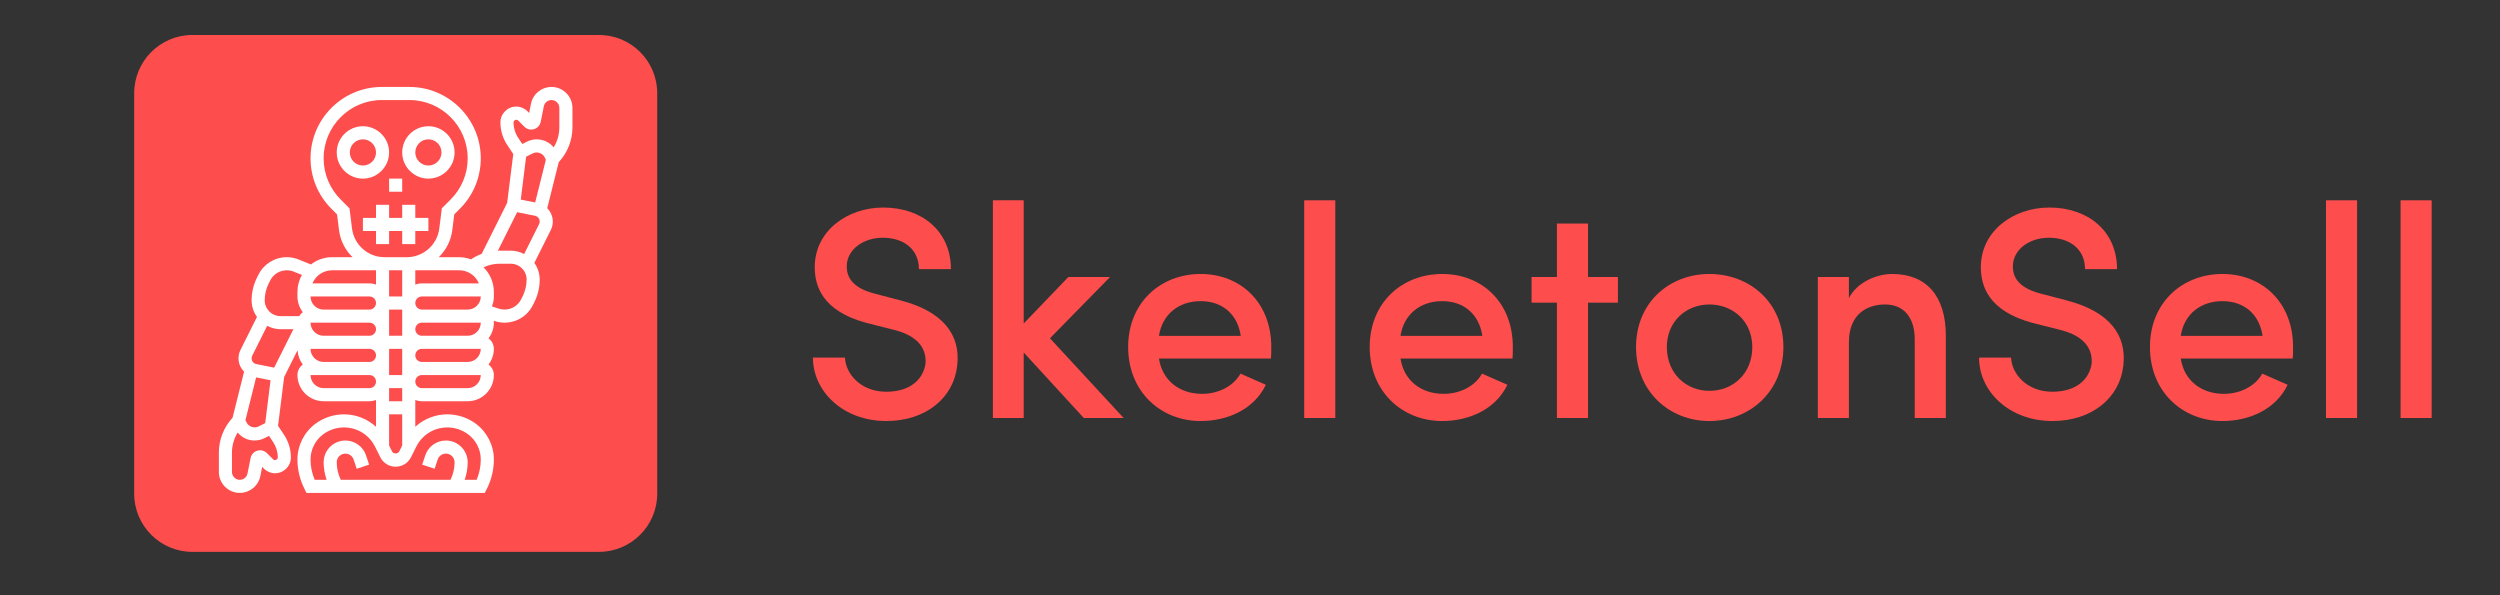 <?xml version="1.0" encoding="UTF-8" standalone="no"?>
<!DOCTYPE svg PUBLIC "-//W3C//DTD SVG 1.1//EN" "http://www.w3.org/Graphics/SVG/1.1/DTD/svg11.dtd">
<svg width="100%" height="100%" viewBox="0 0 168 40" version="1.1" xmlns="http://www.w3.org/2000/svg" xmlns:xlink="http://www.w3.org/1999/xlink" xml:space="preserve" xmlns:serif="http://www.serif.com/" style="fill-rule:evenodd;clip-rule:evenodd;stroke-linejoin:round;stroke-miterlimit:2;">
    <rect x="0" y="0" width="168" height="40" fill="#333333" stroke="none"/>
    <g id="icon">
        <path d="M44.166,6.265C44.166,4.104 42.411,2.35 40.251,2.35L12.931,2.35C10.771,2.35 9.017,4.104 9.017,6.265L9.017,33.172C9.017,35.332 10.771,37.086 12.931,37.086L40.251,37.086C42.411,37.086 44.166,35.332 44.166,33.172L44.166,6.265Z" style="fill:rgb(253,77,77);"/>
        <g transform="matrix(0.055,0,0,0.055,26.588,19.483)">
            <g transform="matrix(1,0,0,1,-256,-256)">
                <g>
                    <path d="M248,88C248,70.352 233.648,56 216,56C198.352,56 184,70.352 184,88C184,105.648 198.352,120 216,120C233.648,120 248,105.648 248,88ZM200,88C200,79.176 207.176,72 216,72C224.824,72 232,79.176 232,88C232,96.824 224.824,104 216,104C207.176,104 200,96.824 200,88Z" style="fill:white;fill-rule:nonzero;"/>
                    <path d="M296,120C313.648,120 328,105.648 328,88C328,70.352 313.648,56 296,56C278.352,56 264,70.352 264,88C264,105.648 278.352,120 296,120ZM296,72C304.824,72 312,79.176 312,88C312,96.824 304.824,104 296,104C287.176,104 280,96.824 280,88C280,79.176 287.176,72 296,72Z" style="fill:white;fill-rule:nonzero;"/>
                    <rect x="248" y="120" width="16" height="16" style="fill:white;"/>
                    <path d="M280,200L280,184L296,184L296,168L280,168L280,152L264,152L264,168L248,168L248,152L232,152L232,168L216,168L216,184L232,184L232,200L248,200L248,184L264,184L264,200L280,200Z" style="fill:white;fill-rule:nonzero;"/>
                    <path d="M472,57.368L472,33.584C472,19.48 460.52,8 446.416,8C434.264,8 423.72,16.648 421.328,28.568L419.088,39.768L416.976,37.656C413.384,34.064 408.408,32 403.312,32C392.664,32 384,40.664 384,51.312C384,61.2 386.896,70.776 392.384,78.992L399.696,89.96L392.232,149.648L361.096,211.928C356.496,213.616 352.168,215.944 348.072,218.664C343.44,216.976 338.576,216 333.576,216L308.696,216C317.504,207.4 323.568,195.936 325.192,182.944L327.6,163.712L334.456,156.848C350.928,140.384 360,118.488 360,95.192C360,47.12 320.88,8 272.808,8L239.2,8C191.12,8 152,47.12 152,95.192C152,118.488 161.072,140.376 177.536,156.848L184.392,163.712L186.8,182.944C188.424,195.936 194.488,207.4 203.296,216L178.416,216C170.016,216 161.88,218.464 154.888,223.128C154.08,223.672 153.344,224.288 152.584,224.88L135.272,217.992C131.32,216.664 127.192,216 123.008,216C108.232,216 94.952,224.208 88.344,237.424L86.512,241.08C82.248,249.608 80,259.16 80,268.688C80,276.096 82.336,283.112 86.544,289.032L66.448,329.224C64.84,332.424 64,336 64,339.576C64,345.856 66.608,351.6 70.8,355.832L56.72,412.136C46.104,423.632 40,438.952 40,454.624L40,478.416C40,492.52 51.48,504 65.584,504C77.736,504 88.28,495.352 90.672,483.44L92.912,472.232L95.032,474.352C98.624,477.936 103.6,480 108.688,480C119.336,480 128,471.336 128,460.688C128,450.8 125.104,441.224 119.616,433.008L112.304,422.04L119.768,362.352L136.16,329.576C136.488,336.176 138.792,342.216 142.536,347.176C138.592,350.088 136,354.728 136,360C136,377.648 150.352,392 168,392L224,392C226.816,392 229.488,391.424 232,390.528L232,423.184C221.456,413.6 207.68,408 192.824,408C180.256,408 167.8,412.16 157.752,419.688C144.136,429.888 136,446.152 136,463.176C136,475.408 138.888,487.672 144.36,498.592L147.04,504L364.96,504L367.632,498.616C373.112,487.672 376,475.416 376,463.176C376,446.144 367.864,429.888 354.256,419.688C344.2,412.16 331.752,408 319.176,408C304.32,408 290.536,413.6 280,423.184L280,390.528C282.512,391.424 285.184,392 288,392L344,392C361.648,392 376,377.648 376,360C376,354.728 373.408,350.088 369.464,347.168C373.512,341.808 376,335.216 376,328C376,322.728 373.408,318.088 369.464,315.168C373.512,309.808 376,303.216 376,296C376,295.208 375.88,294.448 375.768,293.688L376.728,294.008C380.68,295.328 384.808,296 388.992,296C403.76,296 417.048,287.792 423.656,274.576L425.488,270.92C429.752,262.392 432,252.84 432,243.312C432,235.904 429.664,228.888 425.464,222.968L445.56,182.784C447.16,179.584 448,176 448,172.424C448,166.152 445.392,160.4 441.2,156.176L455.28,99.872C466.04,88.256 472,73.288 472,57.368ZM405.656,48.968L413.304,56.624C416.376,59.704 420.864,60.848 425.064,59.584C429.24,58.328 432.376,54.888 433.24,50.592L437.016,31.712C437.912,27.24 441.864,24 446.416,24C451.704,24 456,28.304 456,33.584L456,57.368C456,66.136 453.544,74.52 449.048,81.8C444.04,75.672 436.584,72 428.424,72C424.296,72 420.168,72.976 416.472,74.824L410.744,77.688L405.696,70.12C401.968,64.528 400,58.032 400,51.312C400,48.608 403.744,47.064 405.656,48.968ZM426.472,149.136L408.864,145.616L415.408,93.248L423.624,89.136C428.776,86.552 435.456,88.8 438.024,93.936L439.528,96.936L426.472,149.136ZM360,296C360,304.824 352.824,312 344,312L288,312C283.584,312 280,308.416 280,304C280,299.584 283.584,296 288,296L360,296ZM360,328C360,336.824 352.824,344 344,344L288,344C283.584,344 280,340.416 280,336C280,331.584 283.584,328 288,328L360,328ZM248,408L264,408L264,446.104L260.424,453.256C258.736,456.648 253.264,456.64 251.584,453.264L248,446.112L248,408ZM248,392L248,376L264,376L264,392L248,392ZM152,328L224,328C228.416,328 232,331.584 232,336C232,340.416 228.416,344 224,344L168,344C159.176,344 152,336.824 152,328ZM224,264C228.416,264 232,267.584 232,272C232,276.416 228.416,280 224,280L168,280C159.176,280 152,272.824 152,264L224,264ZM152,296L224,296C228.416,296 232,299.584 232,304C232,308.416 228.416,312 224,312L168,312C159.176,312 152,304.824 152,296ZM264,312L248,312L248,280L264,280L264,312ZM248,328L264,328L264,360L248,360L248,328ZM264,264L248,264L248,232L264,232L264,264ZM344,280L288,280C283.584,280 280,276.416 280,272C280,267.584 283.584,264 288,264L360,264C360,272.824 352.824,280 344,280ZM348.232,236.44C352.544,239.312 355.68,243.392 357.672,248L288,248C285.184,248 282.512,248.576 280,249.472L280,232L333.576,232C338.816,232 343.872,233.536 348.232,236.44ZM202.68,180.96L199.6,156.288L188.848,145.544C175.408,132.088 168,114.208 168,95.192C168,55.936 199.936,24 239.192,24L272.8,24C312.064,24 344,55.936 344,95.192C344,114.208 336.592,132.088 323.152,145.536L312.4,156.28L309.32,180.952C306.824,200.936 289.752,216 269.624,216L242.376,216C222.248,216 205.176,200.936 202.68,180.96ZM163.768,236.44C168.128,233.536 173.184,232 178.424,232L232,232L232,249.472C229.488,248.576 226.816,248 224,248L154.328,248C156.32,243.392 159.448,239.312 163.768,236.44ZM100.832,248.232L102.664,244.576C106.544,236.816 114.344,231.992 123.016,231.992C125.472,231.992 127.888,232.384 129.784,233L141.472,237.656C137.952,243.912 136,251.016 136,258.424L136,264C136,271.216 138.488,277.808 142.536,283.168C140.784,284.464 139.328,286.104 138.224,288L115.312,288C110.152,288 105.304,285.992 101.656,282.344C98.008,278.696 96,273.84 96,268.688C96,261.624 97.672,254.552 100.832,248.232ZM80.76,336.376L99.024,299.848C104.016,302.464 109.52,304 115.312,304L131.056,304L107.576,350.96L85.744,346.592C82.416,345.928 80,342.976 80,339.576C80,338.48 80.264,337.368 80.76,336.376ZM85.528,362.864L103.144,366.384L96.6,418.76L88.392,422.872C83.224,425.448 76.552,423.208 73.984,418.08L72.48,415.072L85.528,362.864ZM106.344,463.032L98.688,455.376C95.608,452.296 91.128,451.152 86.92,452.424C82.752,453.68 79.624,457.12 78.752,461.408L74.976,480.296C74.088,484.76 70.136,488 65.584,488C60.296,488 56,483.704 56,478.416L56,454.624C56,446 58.504,437.528 62.976,430.232C67.976,436.336 75.424,440 83.576,440C87.696,440 91.824,439.024 95.528,437.176L101.256,434.312L106.296,441.88C110.032,447.472 112,453.968 112,460.688C112,463.392 108.248,464.936 106.344,463.032ZM224,376L168,376C159.176,376 152,368.824 152,360L224,360C228.416,360 232,363.584 232,368C232,372.416 228.416,376 224,376ZM319.176,424C328.304,424 337.344,427.016 344.656,432.504C354.264,439.696 360,451.168 360,463.176C360,471.664 358.256,480.16 354.92,488L340.32,488C342.72,481.128 344,473.856 344,466.592C344,451.928 332.072,440 317.408,440C305.936,440 295.8,447.312 292.168,458.184L288.408,469.464L303.592,474.528L307.344,463.248C308.792,458.912 312.832,456 317.408,456C323.248,456 328,460.752 328,466.592C328,473.968 326.264,481.36 323.024,488L188.968,488C185.736,481.352 184,473.968 184,466.592C184,460.752 188.752,456 194.592,456C199.16,456 203.208,458.912 204.648,463.248L208.408,474.528L223.592,469.464L219.824,458.184C216.2,447.312 206.064,440 194.592,440C179.928,440 168,451.928 168,466.592C168,473.856 169.28,481.12 171.68,488L157.08,488C153.752,480.176 152,471.672 152,463.176C152,451.16 157.736,439.688 167.352,432.488C174.648,427.016 183.696,424 192.824,424C209,424 223.56,432.992 230.792,447.472L237.272,460.432C240.84,467.56 248.024,472 256,472C263.976,472 271.16,467.56 274.736,460.424L281.216,447.472C288.448,432.992 303,424 319.176,424ZM344,376L288,376C283.584,376 280,372.416 280,368C280,363.584 283.584,360 288,360L360,360C360,368.824 352.824,376 344,376ZM411.168,263.768L409.336,267.424C405.464,275.176 397.664,280 388.992,280C386.536,280 384.12,279.608 381.8,278.832L373.592,276.096C375.12,272.36 376,268.288 376,264L376,258.424C376,246.968 371.352,236.224 363.384,228.344C369.416,225.6 375.952,224 382.624,224L396.688,224C401.848,224 406.696,226.008 410.344,229.664C413.992,233.304 416,238.152 416,243.312C416,250.376 414.328,257.448 411.168,263.768ZM431.24,175.624L412.976,212.152C407.992,209.536 402.48,208 396.688,208L382.624,208C382.032,208 381.464,208.128 380.872,208.144L404.416,161.04L426.248,165.4C429.576,166.072 432,169.024 432,172.424C432,173.528 431.744,174.632 431.24,175.624Z" style="fill:white;fill-rule:nonzero;"/>
                </g>
            </g>
        </g>
    </g>
    <g transform="matrix(1.306,0,0,1.306,-46.327,5.389)">
        <g transform="matrix(15.537,0,0,15.537,76.525,17.382)">
            <path d="M0.05,-0.2C0.05,-0.088 0.15,0.01 0.293,0.01C0.424,0.01 0.517,-0.067 0.528,-0.175C0.539,-0.275 0.482,-0.352 0.342,-0.389L0.254,-0.412C0.172,-0.433 0.162,-0.475 0.162,-0.502C0.162,-0.558 0.217,-0.597 0.281,-0.597C0.353,-0.597 0.401,-0.557 0.401,-0.493L0.507,-0.493C0.507,-0.619 0.411,-0.697 0.283,-0.697C0.162,-0.697 0.056,-0.618 0.056,-0.5C0.056,-0.439 0.079,-0.355 0.227,-0.315L0.314,-0.293C0.378,-0.278 0.427,-0.245 0.423,-0.181C0.416,-0.13 0.374,-0.087 0.293,-0.087C0.21,-0.087 0.159,-0.144 0.156,-0.2L0.05,-0.2Z" style="fill:rgb(253,77,77);fill-rule:nonzero;"/>
        </g>
        <g transform="matrix(15.537,0,0,15.537,85.443,17.382)">
            <path d="M0.373,-0L0.505,-0L0.261,-0.264L0.46,-0.467L0.322,-0.467L0.174,-0.313L0.174,-0.721L0.072,-0.721L0.072,-0L0.174,-0L0.174,-0.217L0.373,-0Z" style="fill:rgb(253,77,77);fill-rule:nonzero;"/>
        </g>
        <g transform="matrix(15.537,0,0,15.537,92.869,17.382)">
            <path d="M0.516,-0.235C0.516,-0.383 0.414,-0.477 0.282,-0.477C0.15,-0.477 0.042,-0.383 0.042,-0.235C0.042,-0.087 0.15,0.01 0.282,0.01C0.369,0.01 0.458,-0.027 0.498,-0.11L0.414,-0.147C0.39,-0.104 0.339,-0.08 0.287,-0.08C0.211,-0.08 0.155,-0.125 0.144,-0.197L0.515,-0.197C0.516,-0.208 0.516,-0.224 0.516,-0.235ZM0.144,-0.272C0.155,-0.344 0.21,-0.387 0.282,-0.387C0.353,-0.387 0.404,-0.345 0.415,-0.272L0.144,-0.272Z" style="fill:rgb(253,77,77);fill-rule:nonzero;"/>
        </g>
        <g transform="matrix(15.537,0,0,15.537,101.461,17.382)">
            <rect x="0.072" y="-0.721" width="0.103" height="0.721" style="fill:rgb(253,77,77);fill-rule:nonzero;"/>
        </g>
        <g transform="matrix(15.537,0,0,15.537,105.298,17.382)">
            <path d="M0.516,-0.235C0.516,-0.383 0.414,-0.477 0.282,-0.477C0.15,-0.477 0.042,-0.383 0.042,-0.235C0.042,-0.087 0.15,0.01 0.282,0.01C0.369,0.01 0.458,-0.027 0.498,-0.11L0.414,-0.147C0.39,-0.104 0.339,-0.08 0.287,-0.08C0.211,-0.08 0.155,-0.125 0.144,-0.197L0.515,-0.197C0.516,-0.208 0.516,-0.224 0.516,-0.235ZM0.144,-0.272C0.155,-0.344 0.21,-0.387 0.282,-0.387C0.353,-0.387 0.404,-0.345 0.415,-0.272L0.144,-0.272Z" style="fill:rgb(253,77,77);fill-rule:nonzero;"/>
        </g>
        <g transform="matrix(15.537,0,0,15.537,113.89,17.382)">
            <path d="M0.212,-0.644L0.109,-0.644L0.109,-0.467L0.025,-0.467L0.025,-0.382L0.109,-0.382L0.109,-0L0.212,-0L0.212,-0.382L0.311,-0.382L0.311,-0.467L0.212,-0.467L0.212,-0.644Z" style="fill:rgb(253,77,77);fill-rule:nonzero;"/>
        </g>
        <g transform="matrix(15.537,0,0,15.537,119.002,17.382)">
            <path d="M0.285,-0.09C0.208,-0.09 0.144,-0.147 0.144,-0.235C0.144,-0.32 0.208,-0.376 0.285,-0.376C0.363,-0.376 0.427,-0.32 0.427,-0.235C0.427,-0.147 0.363,-0.09 0.285,-0.09ZM0.285,0.01C0.418,0.01 0.53,-0.087 0.53,-0.235C0.53,-0.383 0.418,-0.477 0.285,-0.477C0.153,-0.477 0.042,-0.383 0.042,-0.235C0.042,-0.087 0.153,0.01 0.285,0.01Z" style="fill:rgb(253,77,77);fill-rule:nonzero;"/>
        </g>
        <g transform="matrix(15.537,0,0,15.537,127.889,17.382)">
            <path d="M0.175,-0.251C0.175,-0.343 0.234,-0.376 0.295,-0.376C0.355,-0.376 0.393,-0.335 0.393,-0.26L0.393,-0L0.496,-0L0.496,-0.272C0.496,-0.405 0.431,-0.477 0.318,-0.477C0.267,-0.477 0.202,-0.45 0.175,-0.397L0.175,-0.467L0.072,-0.467L0.072,-0L0.175,-0L0.175,-0.251Z" style="fill:rgb(253,77,77);fill-rule:nonzero;"/>
        </g>
        <g transform="matrix(15.537,0,0,15.537,136.527,17.382)">
            <path d="M0.05,-0.2C0.05,-0.088 0.15,0.01 0.293,0.01C0.424,0.01 0.517,-0.067 0.528,-0.175C0.539,-0.275 0.482,-0.352 0.342,-0.389L0.254,-0.412C0.172,-0.433 0.162,-0.475 0.162,-0.502C0.162,-0.558 0.217,-0.597 0.281,-0.597C0.353,-0.597 0.401,-0.557 0.401,-0.493L0.507,-0.493C0.507,-0.619 0.411,-0.697 0.283,-0.697C0.162,-0.697 0.056,-0.618 0.056,-0.5C0.056,-0.439 0.079,-0.355 0.227,-0.315L0.314,-0.293C0.378,-0.278 0.427,-0.245 0.423,-0.181C0.416,-0.13 0.374,-0.087 0.293,-0.087C0.21,-0.087 0.159,-0.144 0.156,-0.2L0.05,-0.2Z" style="fill:rgb(253,77,77);fill-rule:nonzero;"/>
        </g>
        <g transform="matrix(15.537,0,0,15.537,145.445,17.382)">
            <path d="M0.516,-0.235C0.516,-0.383 0.414,-0.477 0.282,-0.477C0.15,-0.477 0.042,-0.383 0.042,-0.235C0.042,-0.087 0.15,0.01 0.282,0.01C0.369,0.01 0.458,-0.027 0.498,-0.11L0.414,-0.147C0.39,-0.104 0.339,-0.08 0.287,-0.08C0.211,-0.08 0.155,-0.125 0.144,-0.197L0.515,-0.197C0.516,-0.208 0.516,-0.224 0.516,-0.235ZM0.144,-0.272C0.155,-0.344 0.21,-0.387 0.282,-0.387C0.353,-0.387 0.404,-0.345 0.415,-0.272L0.144,-0.272Z" style="fill:rgb(253,77,77);fill-rule:nonzero;"/>
        </g>
        <g transform="matrix(15.537,0,0,15.537,154.037,17.382)">
            <rect x="0.072" y="-0.721" width="0.103" height="0.721" style="fill:rgb(253,77,77);fill-rule:nonzero;"/>
        </g>
        <g transform="matrix(15.537,0,0,15.537,157.874,17.382)">
            <rect x="0.072" y="-0.721" width="0.103" height="0.721" style="fill:rgb(253,77,77);fill-rule:nonzero;"/>
        </g>
    </g>
</svg>
